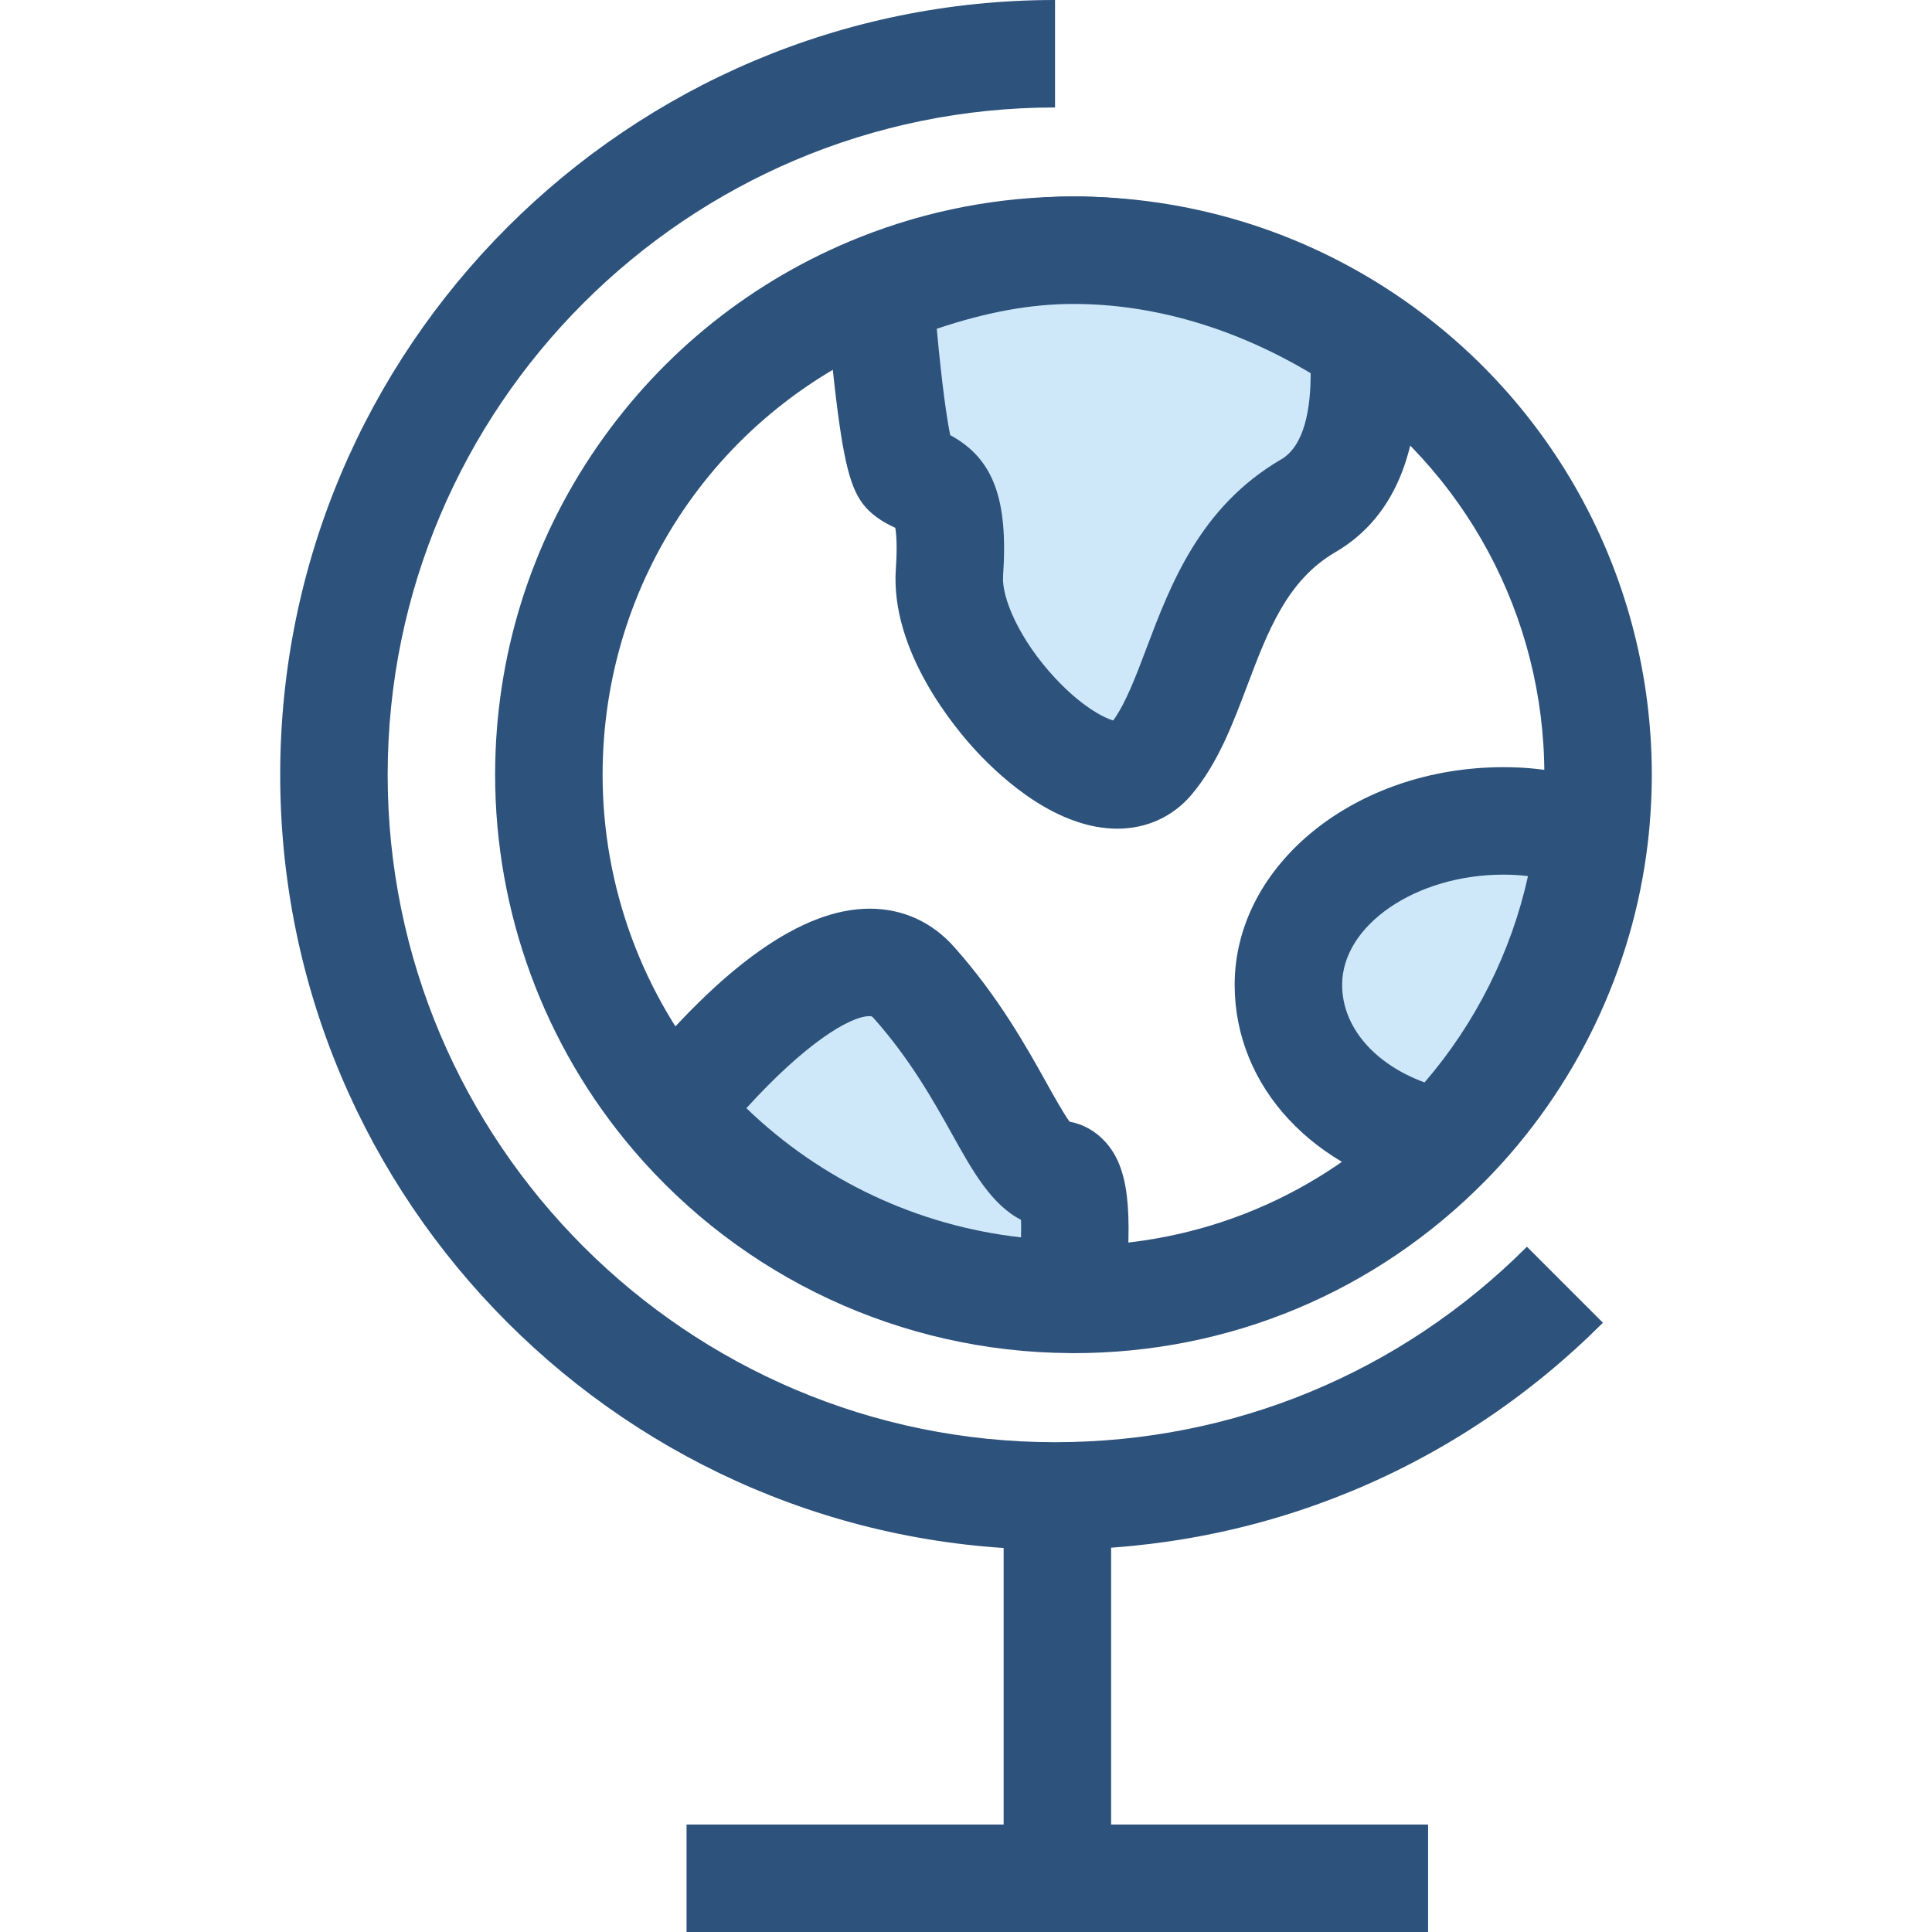 <?xml version="1.0" encoding="iso-8859-1"?>
<!-- Generator: Adobe Illustrator 19.0.0, SVG Export Plug-In . SVG Version: 6.00 Build 0)  -->
<svg version="1.1" id="Layer_1" xmlns="http://www.w3.org/2000/svg" xmlns:xlink="http://www.w3.org/1999/xlink" x="0px" y="0px"
	 viewBox="0 0 512.001 512.001" style="enable-background:new 0 0 512.001 512.001;" xml:space="preserve">
<g>
	<path style="fill:#2D527C;" d="M284.481,358.6c-0.35,0-0.688-0.004-1.031-0.017c-44.53-0.283-86.654-19.883-115.605-53.809
		c-23.621-27.681-36.631-62.997-36.631-99.441c0-31.298,9.373-61.402,27.103-87.055c17.313-25.048,41.37-44.213,69.568-55.419
		c18.021-7.16,37.061-10.79,56.594-10.79c30.252,0,59.525,8.813,84.654,25.485c42.962,28.51,68.611,76.278,68.611,127.78
		c0,5.977-0.353,12.024-1.051,17.977c-3.913,33.575-19.201,65.396-43.046,89.593C364.625,342.37,325.854,358.6,284.481,358.6z
		 M284.481,80.547c-15.916,0-31.418,2.953-46.077,8.778c-47.812,19.003-78.708,64.539-78.708,116.008
		c0,29.673,10.589,58.423,29.814,80.953c23.63,27.687,58.024,43.659,94.366,43.818l0.621,0.014
		c33.679-0.003,65.238-13.216,88.865-37.205c19.418-19.704,31.864-45.597,35.048-72.911c0.57-4.864,0.859-9.796,0.859-14.67
		c0-41.933-20.889-80.831-55.877-104.049C332.943,87.719,309.113,80.547,284.481,80.547z"/>
	<path style="fill:#2D527C;" d="M279.595,410.681c-113.224,0-205.339-92.116-205.339-205.34C74.255,92.116,166.369,0,279.595,0
		v28.48c-97.523,0-176.86,79.339-176.86,176.86S182.073,382.2,279.594,382.2c47.241,0,91.655-18.397,125.059-51.801l20.14,20.14
		C386.008,389.32,334.443,410.681,279.595,410.681z"/>
	<rect x="265.976" y="396.443" style="fill:#2D527C;" width="28.48" height="101.318"/>
	<rect x="181.945" y="483.521" style="fill:#2D527C;" width="196.513" height="28.48"/>
</g>
<path style="fill:#CEE8FA;" d="M346.667,134.062c-27.54,16.049-27.54,50.524-41.78,67.355
	c-14.24,16.846-55.052-24.051-53.272-49.712c1.766-25.661-6.536-22.442-11.278-26.458c-3.019-2.549-5.668-28.366-7.191-47.733
	c15.878-6.308,33.208-11.207,51.335-11.207c28.38,0,54.782,9.94,76.782,24.536C362.559,108.173,360.409,126.059,346.667,134.062z"/>
<path style="fill:#2D527C;" d="M296.131,219.609c-15.858,0-30.159-12.789-37.272-20.413c-5.418-5.807-22.978-26.464-21.45-48.475
	c0.417-6.075,0.12-9.302-0.148-10.838c-1.622-0.748-3.868-1.855-6.126-3.768c-4.823-4.071-6.859-10.026-9.068-26.539
	c-1.368-10.227-2.451-22.472-3.116-30.944l-0.824-10.472l9.762-3.879c20.684-8.218,39.196-12.214,56.593-12.214
	c28.848,0,58.121,9.306,84.654,26.909l5.809,3.853l0.518,6.951c2.093,27.97-5.185,47.009-21.629,56.586
	c-12.779,7.446-17.91,21.04-23.344,35.431c-3.822,10.125-7.775,20.593-14.731,28.816
	C310.856,216.413,303.884,219.609,296.131,219.609z M296.131,191.129v14.24V191.129
	C296.132,191.129,296.132,191.129,296.131,191.129L296.131,191.129z M251.816,115.312c11.459,6.21,15.411,16.97,14.007,37.372
	c-0.392,5.659,4.242,16.773,13.861,27.083c6.763,7.248,12.62,10.397,15.335,11.167c3.316-4.598,6.001-11.707,8.827-19.194
	c6.298-16.681,14.136-37.441,35.651-49.981c6.199-3.608,7.852-13.397,7.843-22.86c-20.16-12.027-41.756-18.351-62.86-18.351
	c-11.23,0-22.929,2.109-36.228,6.579C249.633,102.18,250.921,110.946,251.816,115.312z"/>
<path style="fill:#CEE8FA;" d="M283.811,342.921c-42.094-0.185-79.773-19.096-105.134-48.815
	c17.102-21.033,47.69-51.521,63.553-33.678c22.784,25.632,27.54,51.264,37.978,50.78
	C285.819,310.952,285.392,326.844,283.811,342.921z"/>
<path style="fill:#2D527C;" d="M296.714,357.218l-12.964-0.057c-44.641-0.197-86.887-19.809-115.904-53.81l-7.701-9.024l7.485-9.203
	c23.91-29.406,45.054-44.317,62.841-44.317c8.748,0,16.493,3.513,22.402,10.16c11.768,13.239,19.11,26.405,24.47,36.019
	c2.038,3.653,4.48,8.033,6.098,10.263c3.617,0.669,6.908,2.509,9.478,5.346c6.106,6.737,7.432,17.655,5.065,41.722L296.714,357.218z
	 M197.8,293.678c19.845,19.16,45.422,31.184,72.777,34.236c0.053-1.911,0.044-3.436,0.004-4.647
	c-7.856-4.017-12.877-13.021-18.113-22.411c-4.983-8.936-11.184-20.057-20.88-30.966c-0.537-0.602-0.637-0.602-1.118-0.602
	C225.023,269.287,212.956,276.989,197.8,293.678z"/>
<path style="fill:#CEE8FA;" d="M421.128,221.652c-3.674,31.513-17.9,59.794-39.046,81.254
	c-24.237-4.984-40.641-21.873-40.641-41.923c0-23.98,25.504-43.432,56.96-43.432C407.031,217.551,413.795,219.018,421.128,221.652z"
	/>
<path style="fill:#2D527C;" d="M386.793,318.413l-7.58-1.559c-31.11-6.398-52.012-28.85-52.012-55.871
	c0-31.801,31.94-57.672,71.2-57.672c9.666,0,17.901,1.477,27.542,4.94l10.64,3.822l-1.31,11.23
	c-3.915,33.582-19.203,65.403-43.046,89.6L386.793,318.413z M398.4,231.791c-23.157,0-42.72,13.369-42.72,29.192
	c0,11.173,8.516,20.978,21.84,25.873c13.515-15.677,22.978-34.576,27.414-54.678C402.841,231.912,400.71,231.791,398.4,231.791z"/>
<g>
</g>
<g>
</g>
<g>
</g>
<g>
</g>
<g>
</g>
<g>
</g>
<g>
</g>
<g>
</g>
<g>
</g>
<g>
</g>
<g>
</g>
<g>
</g>
<g>
</g>
<g>
</g>
<g>
</g>
</svg>
